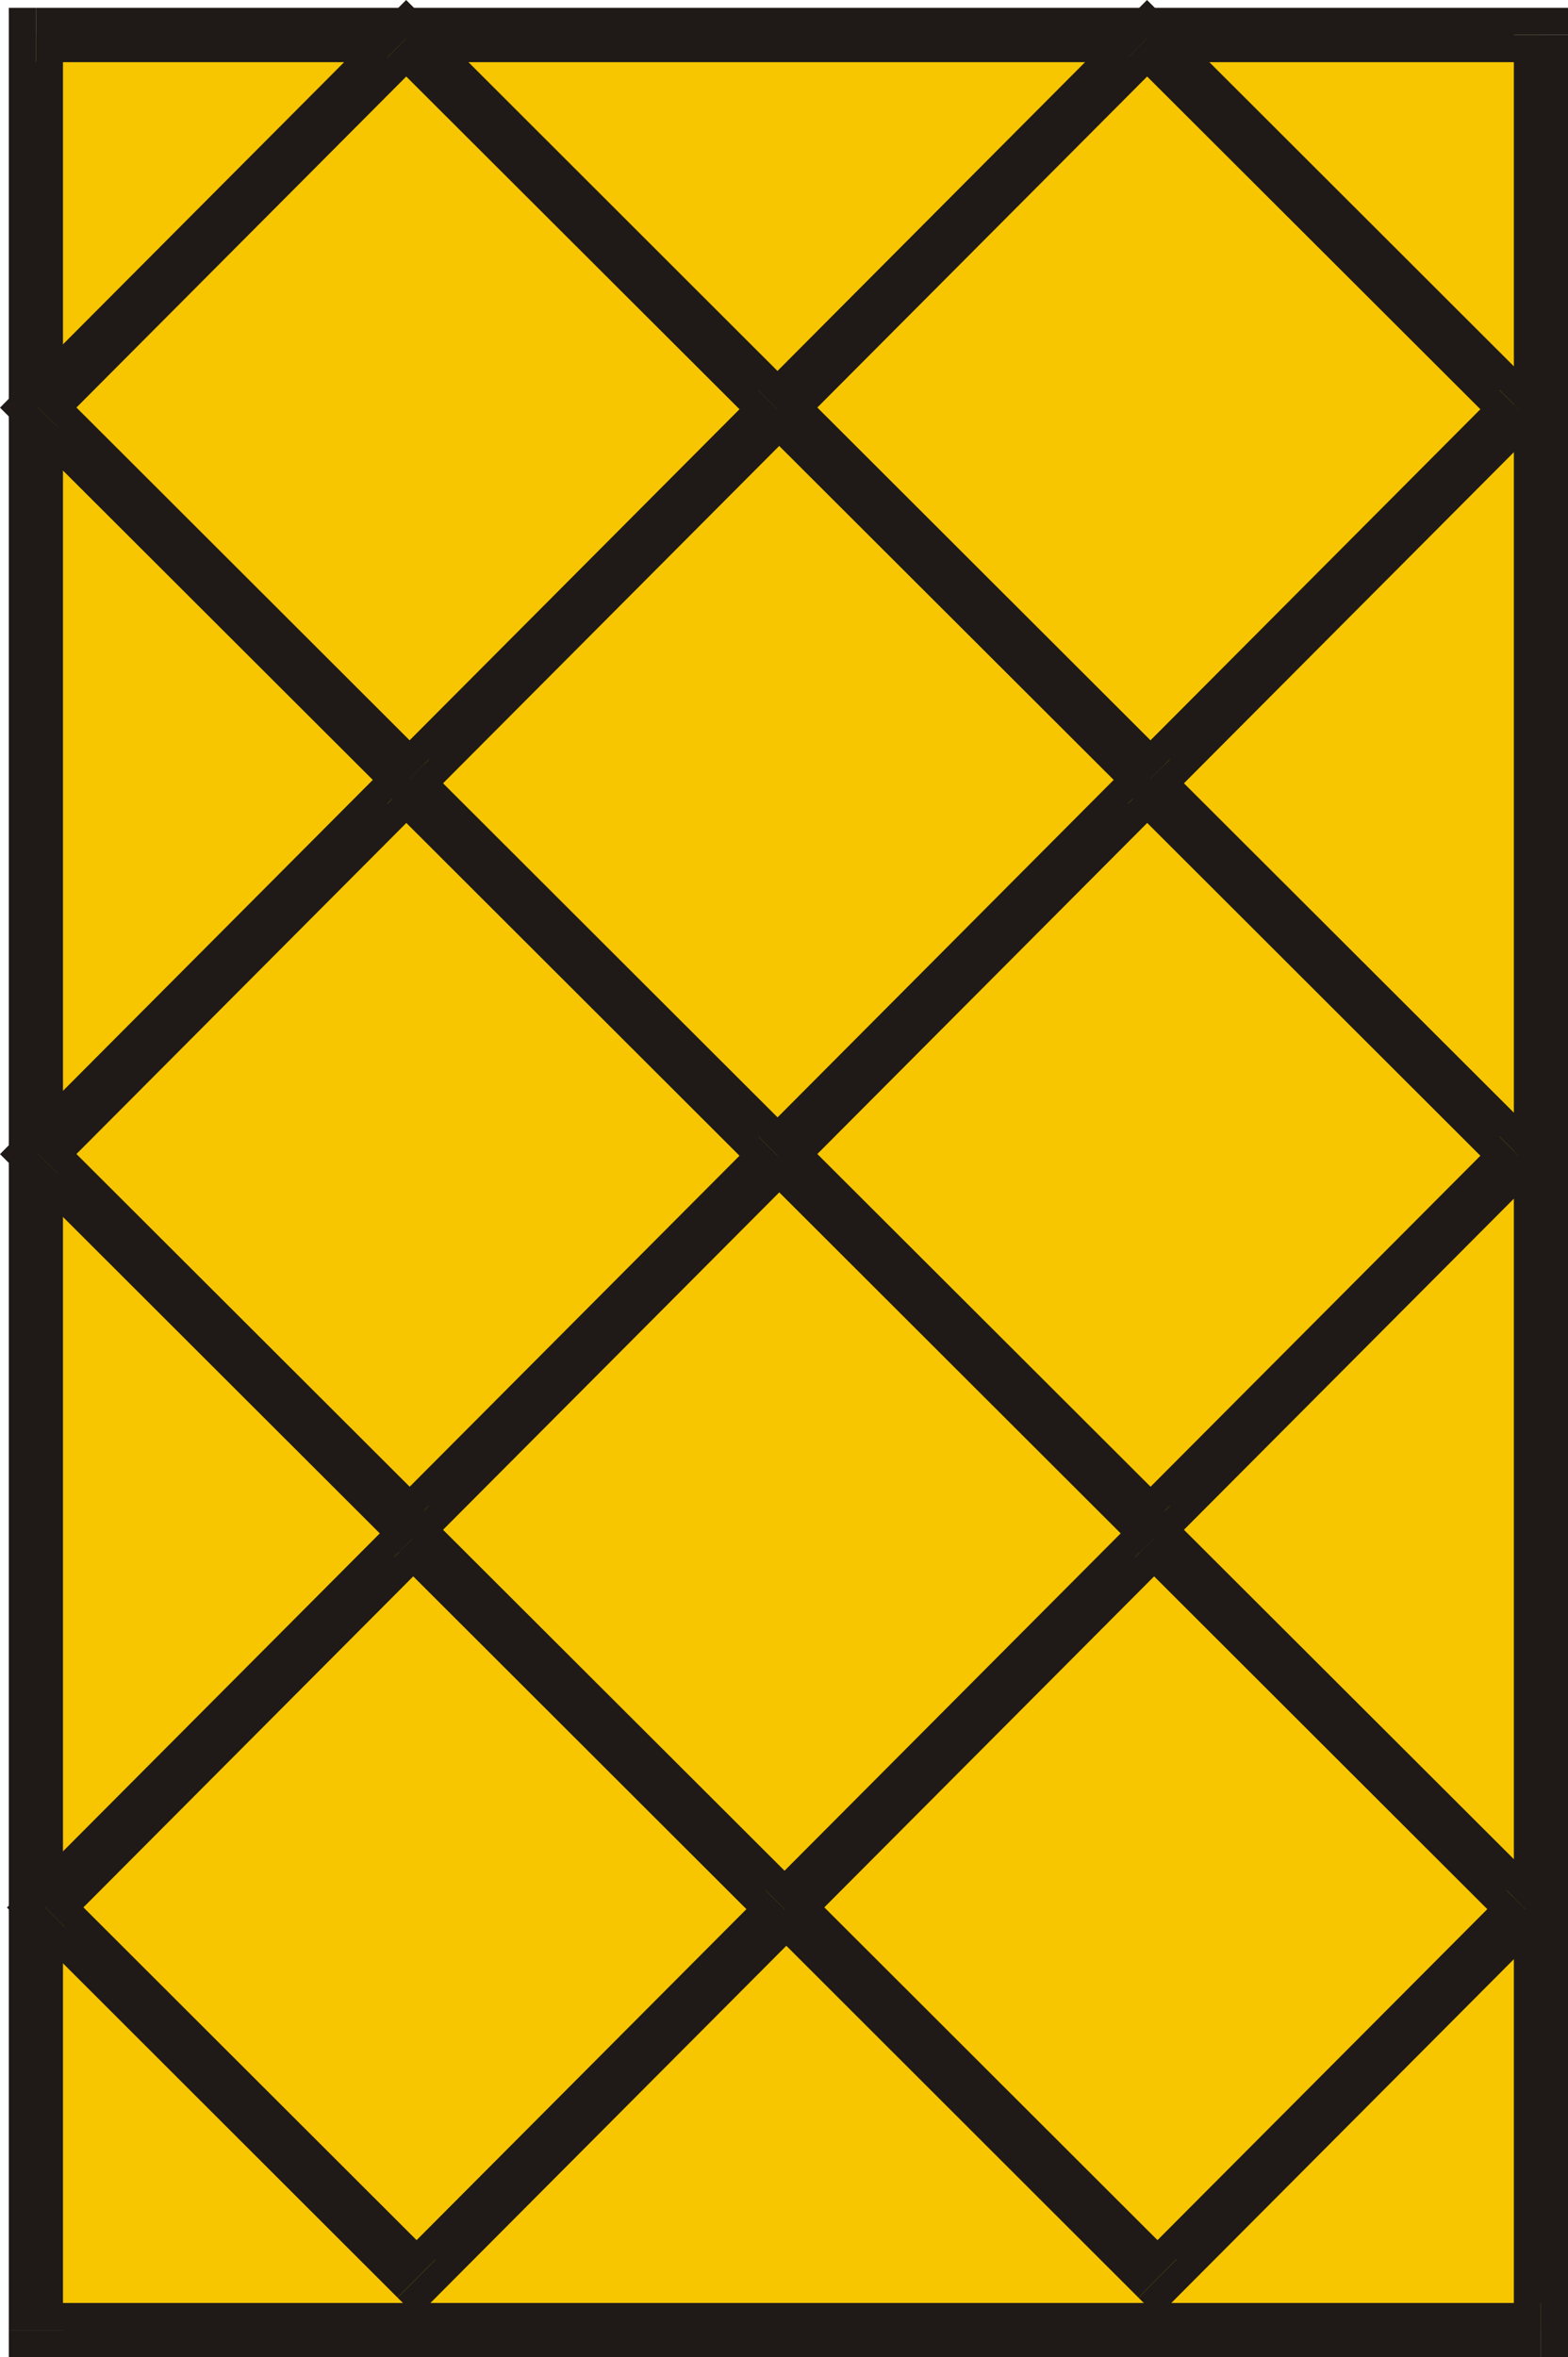 <?xml version="1.0" encoding="UTF-8" standalone="no"?>
<!DOCTYPE svg PUBLIC "-//W3C//DTD SVG 1.0//EN" "http://www.w3.org/TR/2001/REC-SVG-20010904/DTD/svg10.dtd">
<svg xmlns="http://www.w3.org/2000/svg" xmlns:xlink="http://www.w3.org/1999/xlink" fill-rule="evenodd" height="0.905in" preserveAspectRatio="none" stroke-linecap="round" viewBox="0 0 10656 16000" width="0.602in">
<style type="text/css">
.brush0 { fill: rgb(255,255,255); }
.pen0 { stroke: rgb(0,0,0); stroke-width: 1; stroke-linejoin: round; }
.brush1 { fill: rgb(247,198,0); }
.pen1 { stroke: none; }
.brush2 { fill: rgb(31,26,23); }
</style>
<g>
<polygon class="pen1 brush1" points="244,237 10472,237 10472,15816 244,15816 244,237"/>
<polygon class="pen1 brush2" fill-rule="nonzero" points="10656,237 10472,53 244,53 244,422 10472,422 10288,237 10656,237 10656,53 10472,53"/>
<polygon class="pen1 brush2" fill-rule="nonzero" points="10472,16000 10656,15816 10656,237 10288,237 10288,15816 10472,15632 10472,16000 10656,16000 10656,15816"/>
<polygon class="pen1 brush2" fill-rule="nonzero" points="60,15816 244,16000 10472,16000 10472,15632 244,15632 428,15816 60,15816 60,16000 244,16000"/>
<polygon class="pen1 brush2" fill-rule="nonzero" points="244,53 60,237 60,15816 428,15816 428,237 244,422 244,53 60,53 60,237"/>
<polygon class="pen1 brush1" points="5295,7833 7796,5326 10320,7844 7819,10351 5295,7833"/>
<polygon class="pen1 brush2" fill-rule="nonzero" points="7925,5196 7665,5197 5165,7704 5425,7963 7926,5456 7666,5456 7925,5196 7795,5067 7665,5197"/>
<polygon class="pen1 brush2" fill-rule="nonzero" points="10450,7974 10450,7714 7925,5196 7666,5456 10191,7975 10190,7715 10450,7974 10580,7844 10450,7714"/>
<polygon class="pen1 brush2" fill-rule="nonzero" points="7690,10482 7949,10481 10450,7974 10190,7715 7689,10222 7949,10221 7690,10482 7820,10611 7949,10481"/>
<polygon class="pen1 brush2" fill-rule="nonzero" points="5165,7704 5165,7963 7690,10482 7949,10221 5424,7703 5425,7963 5165,7704 5035,7834 5165,7963"/>
<polygon class="pen1 brush1" points="260,7833 2760,5326 5285,7844 2784,10351 260,7833"/>
<polygon class="pen1 brush2" fill-rule="nonzero" points="2890,5196 2630,5197 129,7704 390,7963 2891,5456 2631,5456 2890,5196 2760,5067 2630,5197"/>
<polygon class="pen1 brush2" fill-rule="nonzero" points="5415,7974 5414,7714 2890,5196 2631,5456 5156,7975 5155,7715 5415,7974 5545,7844 5414,7714"/>
<polygon class="pen1 brush2" fill-rule="nonzero" points="2655,10482 2914,10481 5415,7974 5155,7715 2654,10222 2914,10221 2655,10482 2785,10611 2914,10481"/>
<polygon class="pen1 brush2" fill-rule="nonzero" points="129,7704 130,7963 2655,10482 2914,10221 389,7703 390,7963 129,7704 0,7834 130,7963"/>
<polygon class="pen1 brush1" points="5295,2767 7796,260 10320,2778 7819,5285 5295,2767"/>
<polygon class="pen1 brush2" fill-rule="nonzero" points="7925,129 7665,130 5165,2637 5425,2896 7926,389 7666,390 7925,129 7795,0 7665,130"/>
<polygon class="pen1 brush2" fill-rule="nonzero" points="10450,2907 10450,2648 7925,129 7666,390 10191,2908 10190,2648 10450,2907 10580,2777 10450,2648"/>
<polygon class="pen1 brush2" fill-rule="nonzero" points="7690,5415 7949,5414 10450,2907 10190,2648 7689,5155 7949,5155 7690,5415 7820,5544 7949,5414"/>
<polygon class="pen1 brush2" fill-rule="nonzero" points="5165,2637 5165,2897 7690,5415 7949,5155 5424,2636 5425,2896 5165,2637 5035,2767 5165,2897"/>
<polygon class="pen1 brush1" points="260,2767 2760,260 5285,2778 2784,5285 260,2767"/>
<polygon class="pen1 brush2" fill-rule="nonzero" points="2890,129 2630,130 129,2637 390,2896 2891,389 2631,390 2890,129 2760,0 2630,130"/>
<polygon class="pen1 brush2" fill-rule="nonzero" points="5415,2907 5414,2648 2890,129 2631,390 5156,2908 5155,2648 5415,2907 5545,2777 5414,2648"/>
<polygon class="pen1 brush2" fill-rule="nonzero" points="2655,5415 2914,5414 5415,2907 5155,2648 2654,5155 2914,5155 2655,5415 2785,5544 2914,5414"/>
<polygon class="pen1 brush2" fill-rule="nonzero" points="129,2637 130,2897 2655,5415 2914,5155 389,2636 390,2896 129,2637 0,2767 130,2897"/>
<polygon class="pen1 brush1" points="5342,12947 7843,10440 10367,12958 7867,15465 5342,12947"/>
<polygon class="pen1 brush2" fill-rule="nonzero" points="7972,10310 7713,10311 5212,12818 5472,13077 7973,10570 7713,10570 7972,10310 7842,10181 7713,10311"/>
<polygon class="pen1 brush2" fill-rule="nonzero" points="10498,13088 10497,12828 7972,10310 7713,10570 10238,13089 10237,12829 10498,13088 10627,12958 10497,12828"/>
<polygon class="pen1 brush2" fill-rule="nonzero" points="7737,15596 7997,15595 10498,13088 10237,12829 7736,15336 7996,15335 7737,15596 7867,15725 7997,15595"/>
<polygon class="pen1 brush2" fill-rule="nonzero" points="5212,12818 5213,13077 7737,15596 7996,15335 5472,12817 5472,13077 5212,12818 5082,12948 5213,13077"/>
<polygon class="pen1 brush1" points="307,12947 2808,10440 5332,12958 2832,15465 307,12947"/>
<polygon class="pen1 brush2" fill-rule="nonzero" points="2937,10310 2678,10311 177,12818 437,13077 2938,10570 2678,10570 2937,10310 2807,10181 2678,10311"/>
<polygon class="pen1 brush2" fill-rule="nonzero" points="5463,13088 5462,12828 2937,10310 2678,10570 5203,13089 5202,12829 5463,13088 5592,12958 5462,12828"/>
<polygon class="pen1 brush2" fill-rule="nonzero" points="2702,15596 2962,15595 5463,13088 5202,12829 2701,15336 2961,15335 2702,15596 2832,15725 2962,15595"/>
<polygon class="pen1 brush2" fill-rule="nonzero" points="177,12818 178,13077 2702,15596 2961,15335 437,12817 437,13077 177,12818 47,12948 178,13077"/>
</g>
</svg>
